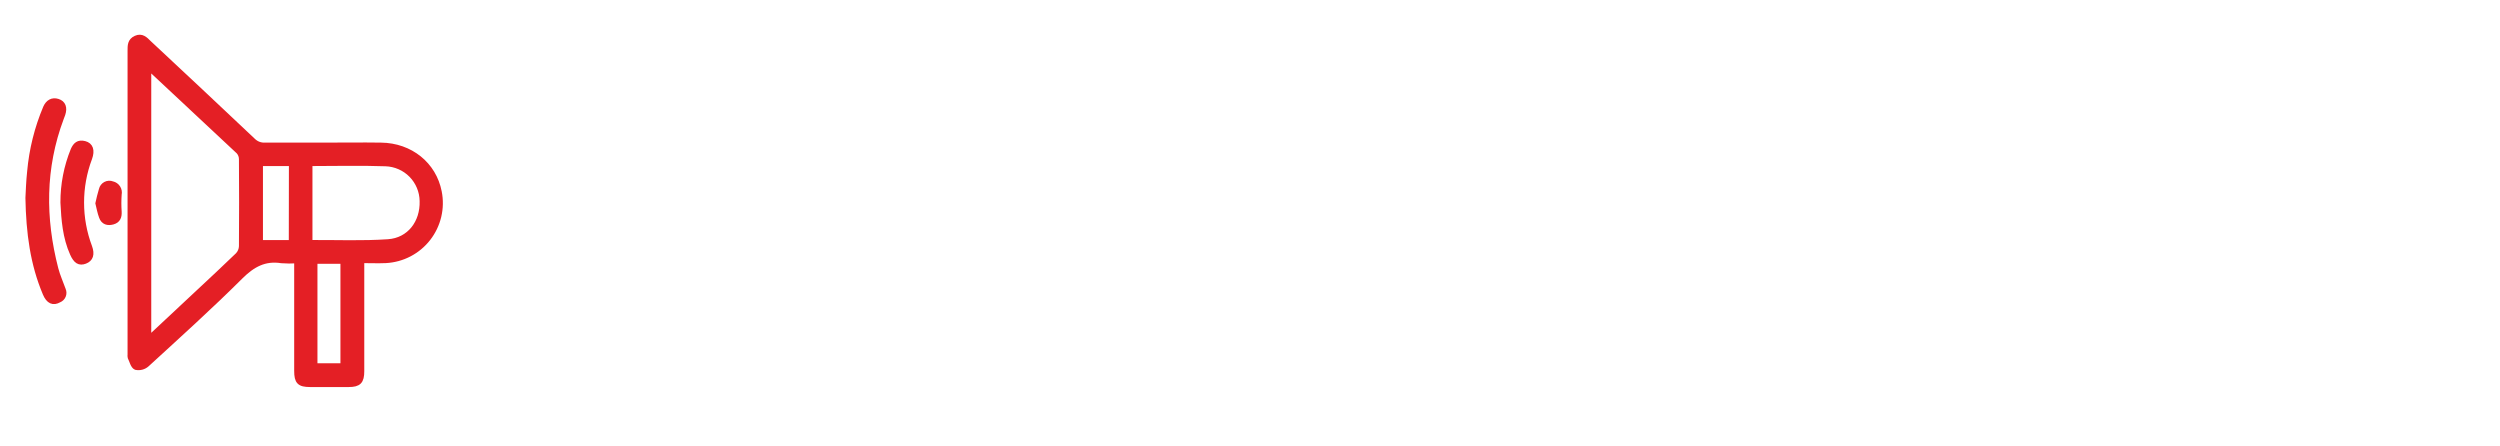 <svg width="269" height="48" viewBox="0 0 269 48" fill="none" xmlns="http://www.w3.org/2000/svg">
<path d="M31.339 26.098H28.029V17.604H31.351L31.339 26.098ZM33.893 28.118H36.896V39.354H33.893V28.118ZM33.355 17.604C36.116 17.604 38.804 17.531 41.488 17.627C42.532 17.661 43.523 18.095 44.255 18.84C44.986 19.586 45.402 20.584 45.417 21.628C45.49 23.932 44.057 25.852 41.753 26.006C39 26.194 36.227 26.075 33.463 26.09C33.44 26.09 33.417 26.064 33.355 26.025V17.604ZM16.01 36.42V7.347C16.156 7.455 16.236 7.505 16.302 7.566C19.433 10.48 22.556 13.398 25.671 16.322C25.867 16.543 25.975 16.828 25.975 17.124C25.998 20.252 25.998 23.379 25.975 26.505C25.962 26.849 25.826 27.176 25.591 27.427C24.189 28.79 22.749 30.115 21.321 31.455C19.581 33.072 17.861 34.688 16.01 36.42ZM31.919 28.068V29.355C31.919 32.872 31.919 36.387 31.919 39.899C31.919 41.086 32.211 41.377 33.363 41.381C34.748 41.381 36.134 41.381 37.522 41.381C38.612 41.381 38.931 41.051 38.931 39.934C38.931 36.288 38.931 32.644 38.931 29.001V28.045C39.833 28.045 40.674 28.083 41.508 28.045C42.396 27.998 43.265 27.761 44.054 27.349C44.843 26.937 45.534 26.36 46.08 25.657C46.626 24.955 47.015 24.143 47.22 23.277C47.425 22.411 47.441 21.511 47.267 20.638C46.695 17.696 44.172 15.646 40.997 15.611C38.916 15.58 36.838 15.611 34.757 15.611C32.675 15.611 30.598 15.611 28.521 15.611C28.281 15.624 28.042 15.587 27.818 15.501C27.595 15.415 27.392 15.282 27.223 15.112C23.506 11.6 19.772 8.096 16.021 4.602C15.637 4.218 15.253 3.807 14.612 4.099C13.971 4.391 13.99 4.913 13.99 5.481C13.99 16.387 13.99 27.292 13.99 38.198C13.99 38.275 13.963 38.367 13.99 38.428C14.182 38.812 14.301 39.396 14.612 39.534C14.823 39.579 15.041 39.574 15.249 39.52C15.457 39.465 15.649 39.362 15.81 39.219C19.216 36.097 22.653 33.002 25.909 29.758C27.196 28.483 28.49 27.772 30.291 28.057C30.833 28.096 31.377 28.096 31.919 28.057" fill="#E41F25"/>
<path d="M31.339 26.098H28.029V17.604H31.351L31.339 26.098ZM33.893 28.118H36.896V39.354H33.893V28.118ZM33.355 17.604C36.116 17.604 38.804 17.531 41.488 17.627C42.532 17.661 43.523 18.095 44.255 18.84C44.986 19.586 45.402 20.584 45.417 21.628C45.49 23.932 44.057 25.852 41.753 26.006C39 26.194 36.227 26.075 33.463 26.09C33.44 26.09 33.417 26.064 33.355 26.025V17.604ZM16.01 36.42V7.347C16.156 7.455 16.236 7.505 16.302 7.566C19.433 10.48 22.556 13.398 25.671 16.322C25.867 16.543 25.975 16.828 25.975 17.124C25.998 20.252 25.998 23.379 25.975 26.505C25.962 26.849 25.826 27.176 25.591 27.427C24.189 28.79 22.749 30.115 21.321 31.455C19.581 33.072 17.861 34.688 16.01 36.42ZM31.919 28.068V29.355C31.919 32.872 31.919 36.387 31.919 39.899C31.919 41.086 32.211 41.377 33.363 41.381C34.748 41.381 36.134 41.381 37.522 41.381C38.612 41.381 38.931 41.051 38.931 39.934C38.931 36.288 38.931 32.644 38.931 29.001V28.045C39.833 28.045 40.674 28.083 41.508 28.045C42.396 27.998 43.265 27.761 44.054 27.349C44.843 26.937 45.534 26.36 46.08 25.657C46.626 24.955 47.015 24.143 47.22 23.277C47.425 22.411 47.441 21.511 47.267 20.638C46.695 17.696 44.172 15.646 40.997 15.611C38.916 15.58 36.838 15.611 34.757 15.611C32.675 15.611 30.598 15.611 28.521 15.611C28.281 15.624 28.042 15.587 27.818 15.501C27.595 15.415 27.392 15.282 27.223 15.112C23.506 11.6 19.772 8.096 16.021 4.602C15.637 4.218 15.253 3.807 14.612 4.099C13.971 4.391 13.99 4.913 13.99 5.481C13.99 16.387 13.99 27.292 13.99 38.198C13.99 38.275 13.963 38.367 13.99 38.428C14.182 38.812 14.301 39.396 14.612 39.534C14.823 39.579 15.041 39.574 15.249 39.52C15.457 39.465 15.649 39.362 15.81 39.219C19.216 36.097 22.653 33.002 25.909 29.758C27.196 28.483 28.49 27.772 30.291 28.057C30.833 28.099 31.377 28.103 31.919 28.068Z" stroke="#E41F25" stroke-width="0.53" stroke-miterlimit="10"/>
<path d="M3 21.298C3.069 25.069 3.518 28.41 4.862 31.589C5.22 32.434 5.719 32.653 6.364 32.284C6.467 32.243 6.56 32.181 6.639 32.103C6.718 32.025 6.78 31.931 6.822 31.829C6.864 31.726 6.886 31.616 6.885 31.505C6.884 31.394 6.861 31.284 6.817 31.182C6.544 30.414 6.21 29.689 6.011 28.917C4.605 23.468 4.605 18.065 6.598 12.735C6.652 12.589 6.713 12.443 6.763 12.297C6.997 11.587 6.813 11.088 6.218 10.899C5.623 10.711 5.166 10.992 4.905 11.568C3.974 13.768 3.394 16.1 3.184 18.48C3.069 19.524 3.042 20.592 3 21.298Z" fill="#E41F25"/>
<path d="M3 21.298C3.069 25.069 3.518 28.41 4.862 31.589C5.22 32.434 5.719 32.653 6.364 32.284C6.467 32.243 6.56 32.181 6.639 32.103C6.718 32.025 6.78 31.931 6.822 31.829C6.864 31.726 6.886 31.616 6.885 31.505C6.884 31.394 6.861 31.284 6.817 31.182C6.544 30.414 6.21 29.689 6.011 28.917C4.605 23.468 4.605 18.065 6.598 12.735C6.652 12.589 6.713 12.443 6.763 12.297C6.997 11.587 6.813 11.088 6.218 10.899C5.623 10.711 5.166 10.992 4.905 11.568C3.974 13.768 3.394 16.1 3.184 18.48C3.069 19.524 3.042 20.592 3 21.298Z" stroke="#E41F25" stroke-width="0.53" stroke-miterlimit="10"/>
<path d="M6.767 21.794C6.859 23.648 6.997 25.534 7.796 27.308C8.157 28.11 8.541 28.352 9.152 28.122C9.762 27.891 9.947 27.377 9.647 26.555C8.493 23.487 8.493 20.104 9.647 17.036C9.958 16.176 9.766 15.607 9.098 15.438C8.43 15.269 8.111 15.58 7.865 16.13C7.136 17.928 6.766 19.852 6.775 21.794" fill="#E41F25"/>
<path d="M6.767 21.794C6.859 23.648 6.997 25.534 7.796 27.308C8.157 28.11 8.541 28.352 9.152 28.122C9.762 27.891 9.947 27.377 9.647 26.555C8.493 23.487 8.493 20.104 9.647 17.036C9.958 16.176 9.766 15.607 9.098 15.438C8.43 15.269 8.111 15.58 7.865 16.13C7.133 17.928 6.76 19.852 6.767 21.794V21.794Z" stroke="#E41F25" stroke-width="0.53" stroke-miterlimit="10"/>
<path d="M10.53 21.874C10.653 22.373 10.738 22.865 10.914 23.333C11.118 23.921 11.602 24.044 12.147 23.89C12.692 23.737 12.857 23.337 12.827 22.792C12.784 22.171 12.784 21.547 12.827 20.926C12.882 20.676 12.835 20.414 12.698 20.198C12.56 19.982 12.343 19.83 12.093 19.774C11.974 19.726 11.846 19.705 11.718 19.712C11.59 19.719 11.465 19.753 11.352 19.813C11.239 19.873 11.14 19.957 11.062 20.059C10.985 20.161 10.93 20.278 10.903 20.403C10.745 20.876 10.661 21.367 10.546 21.866" fill="#E41F25"/>
<path d="M10.53 21.874C10.653 22.373 10.738 22.865 10.914 23.333C11.118 23.921 11.602 24.044 12.147 23.89C12.692 23.737 12.857 23.337 12.827 22.792C12.784 22.171 12.784 21.547 12.827 20.926C12.882 20.676 12.835 20.414 12.698 20.198C12.56 19.982 12.343 19.83 12.093 19.774C11.974 19.726 11.846 19.705 11.718 19.712C11.59 19.719 11.465 19.753 11.352 19.813C11.239 19.873 11.14 19.957 11.062 20.059C10.985 20.161 10.93 20.278 10.903 20.403C10.749 20.883 10.646 21.375 10.53 21.874Z" stroke="#E41F25" stroke-width="0.53" stroke-miterlimit="10"/>
</svg>
